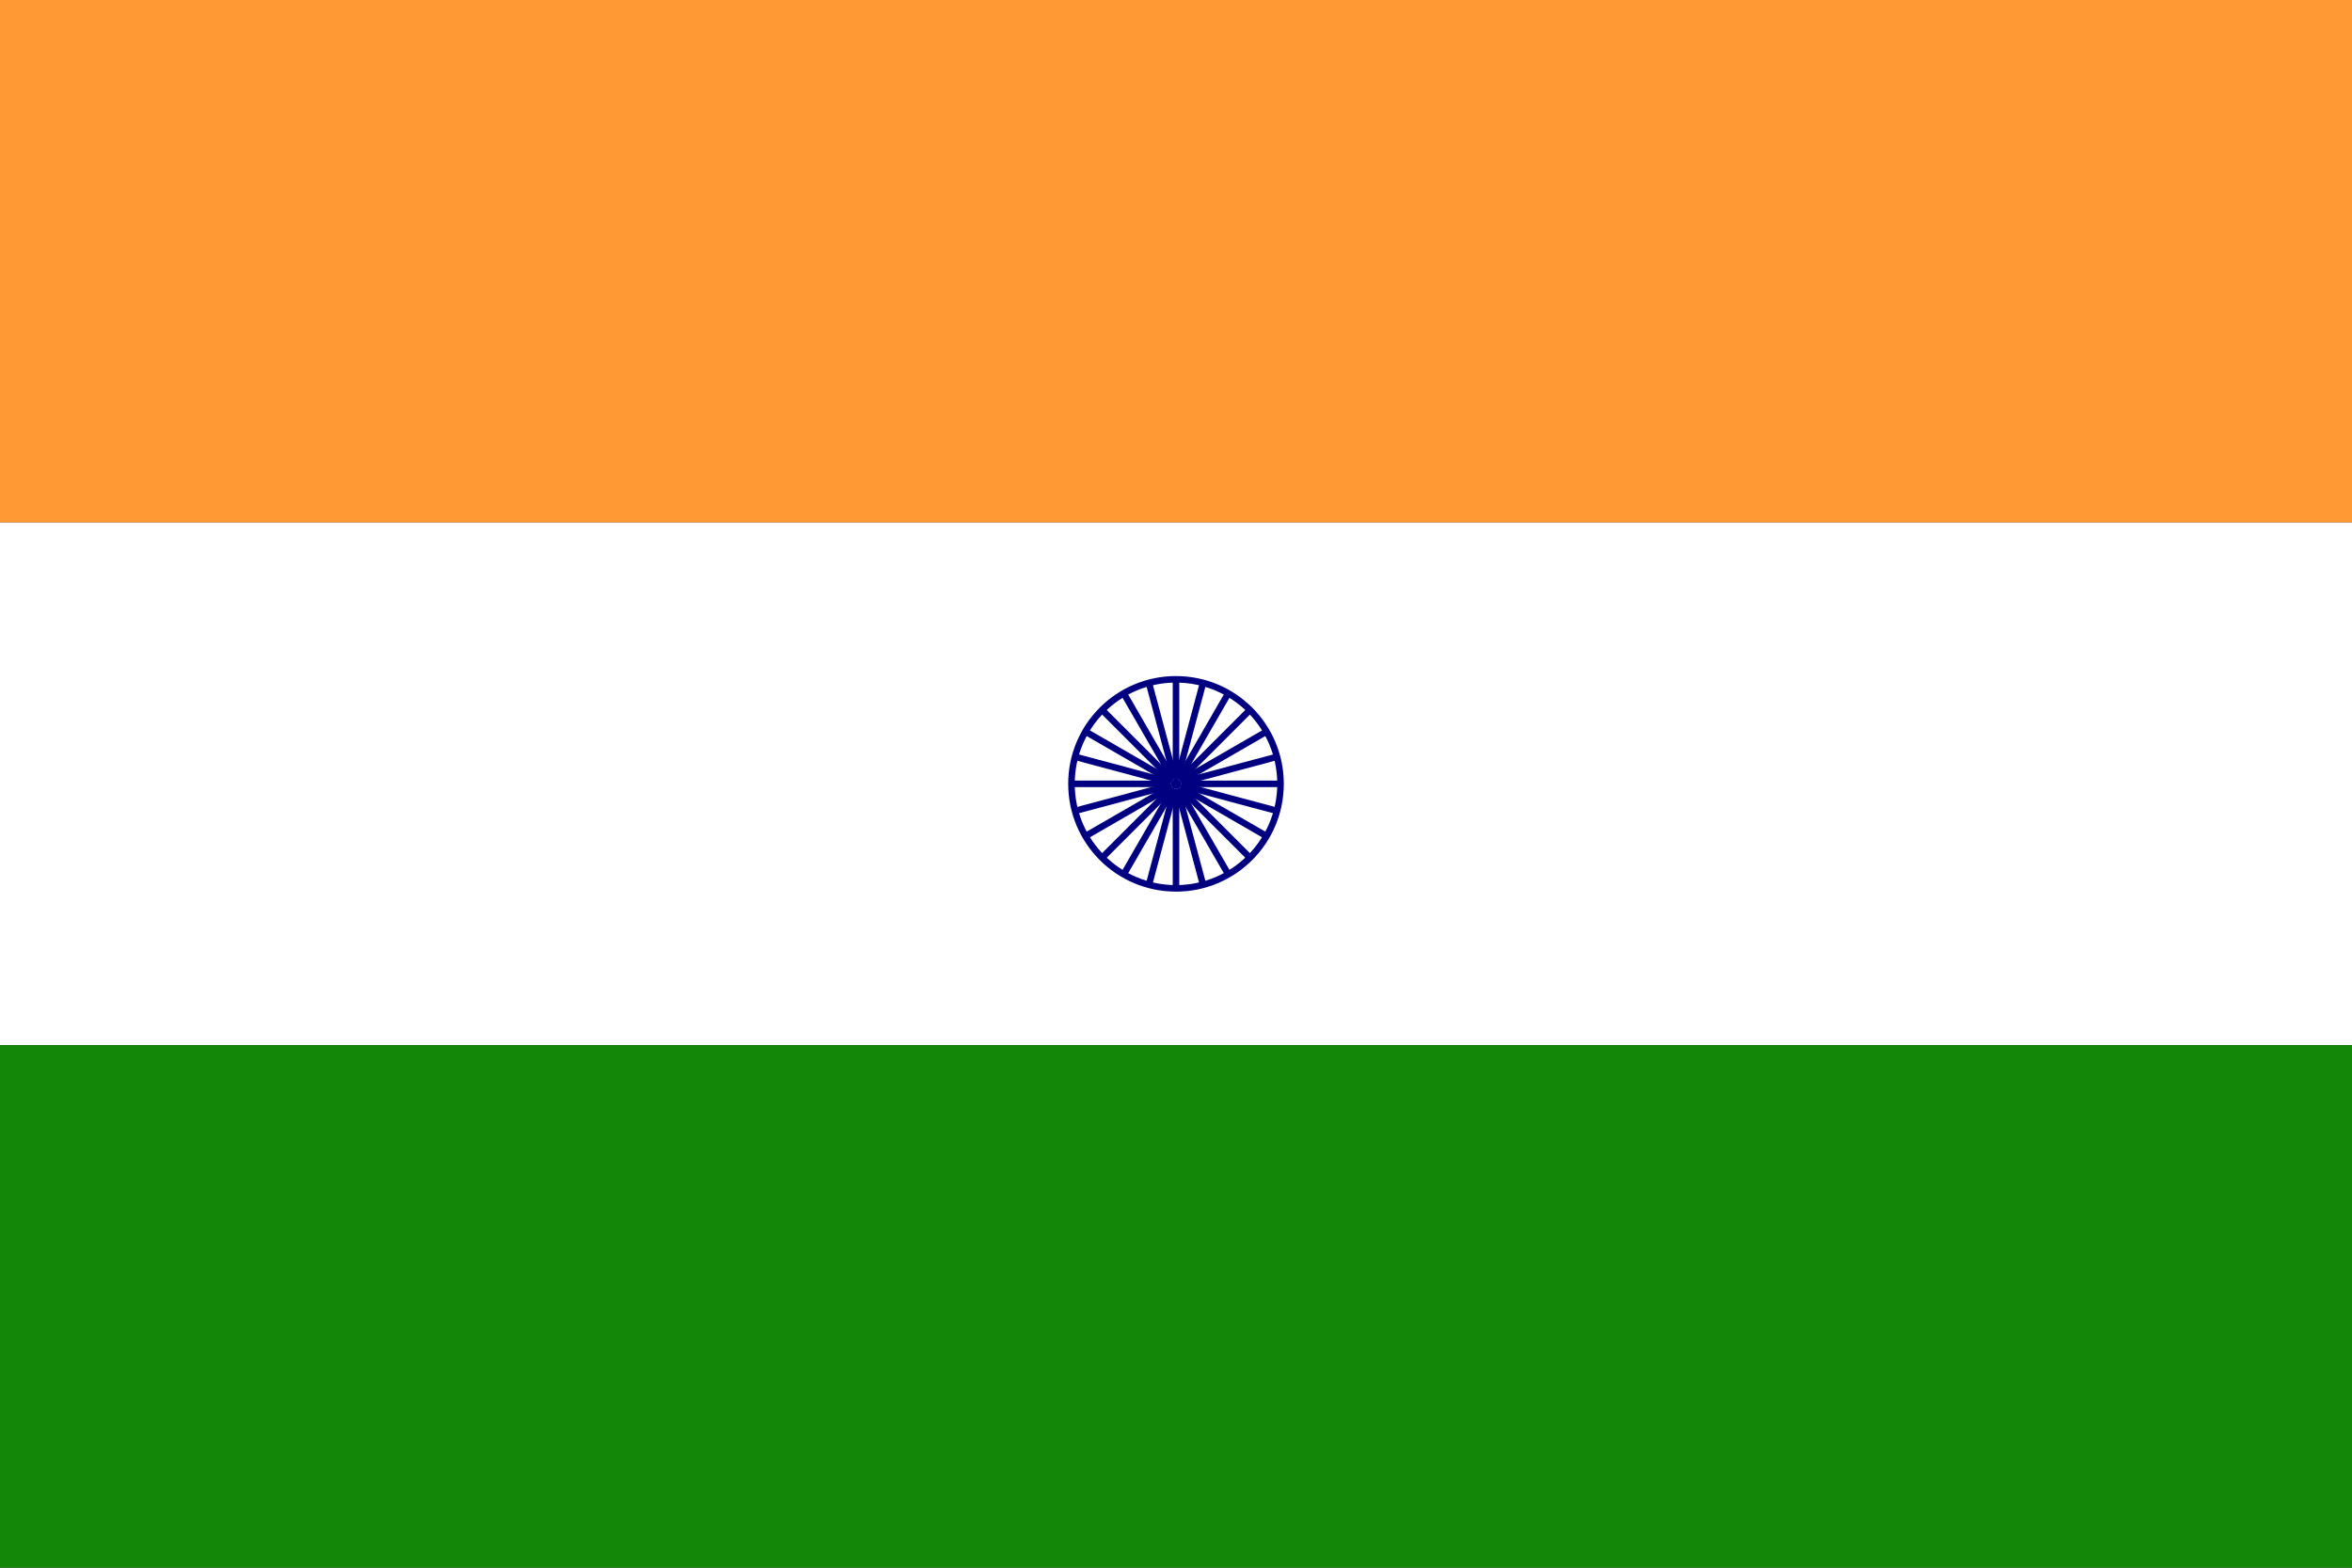 <svg xmlns="http://www.w3.org/2000/svg" viewBox="0 0 900 600">
  <rect x="0" y="0" width="900" height="600" fill="#333333" stroke="none"/>
  <!-- Saffron -->
  <rect fill="#FF9933" width="900" height="200"/>
  <!-- White -->
  <rect fill="#FFFFFF" y="200" width="900" height="200"/>
  <!-- Green -->
  <rect fill="#138808" y="400" width="900" height="200"/>
  <!-- Ashoka Chakra -->
  <g transform="translate(450,300)">
    <circle r="40" fill="none" stroke="#000080" stroke-width="2.5"/>
    <circle r="2" fill="#000080"/>
    <!-- 24 spokes -->
    <g id="spoke">
      <line y1="-40" y2="-2" stroke="#000080" stroke-width="2.5"/>
    </g>
    <use href="#spoke" transform="rotate(15)"/>
    <use href="#spoke" transform="rotate(30)"/>
    <use href="#spoke" transform="rotate(45)"/>
    <use href="#spoke" transform="rotate(60)"/>
    <use href="#spoke" transform="rotate(75)"/>
    <use href="#spoke" transform="rotate(90)"/>
    <use href="#spoke" transform="rotate(105)"/>
    <use href="#spoke" transform="rotate(120)"/>
    <use href="#spoke" transform="rotate(135)"/>
    <use href="#spoke" transform="rotate(150)"/>
    <use href="#spoke" transform="rotate(165)"/>
    <use href="#spoke" transform="rotate(180)"/>
    <use href="#spoke" transform="rotate(195)"/>
    <use href="#spoke" transform="rotate(210)"/>
    <use href="#spoke" transform="rotate(225)"/>
    <use href="#spoke" transform="rotate(240)"/>
    <use href="#spoke" transform="rotate(255)"/>
    <use href="#spoke" transform="rotate(270)"/>
    <use href="#spoke" transform="rotate(285)"/>
    <use href="#spoke" transform="rotate(300)"/>
    <use href="#spoke" transform="rotate(315)"/>
    <use href="#spoke" transform="rotate(330)"/>
    <use href="#spoke" transform="rotate(345)"/>
  </g>
</svg>

